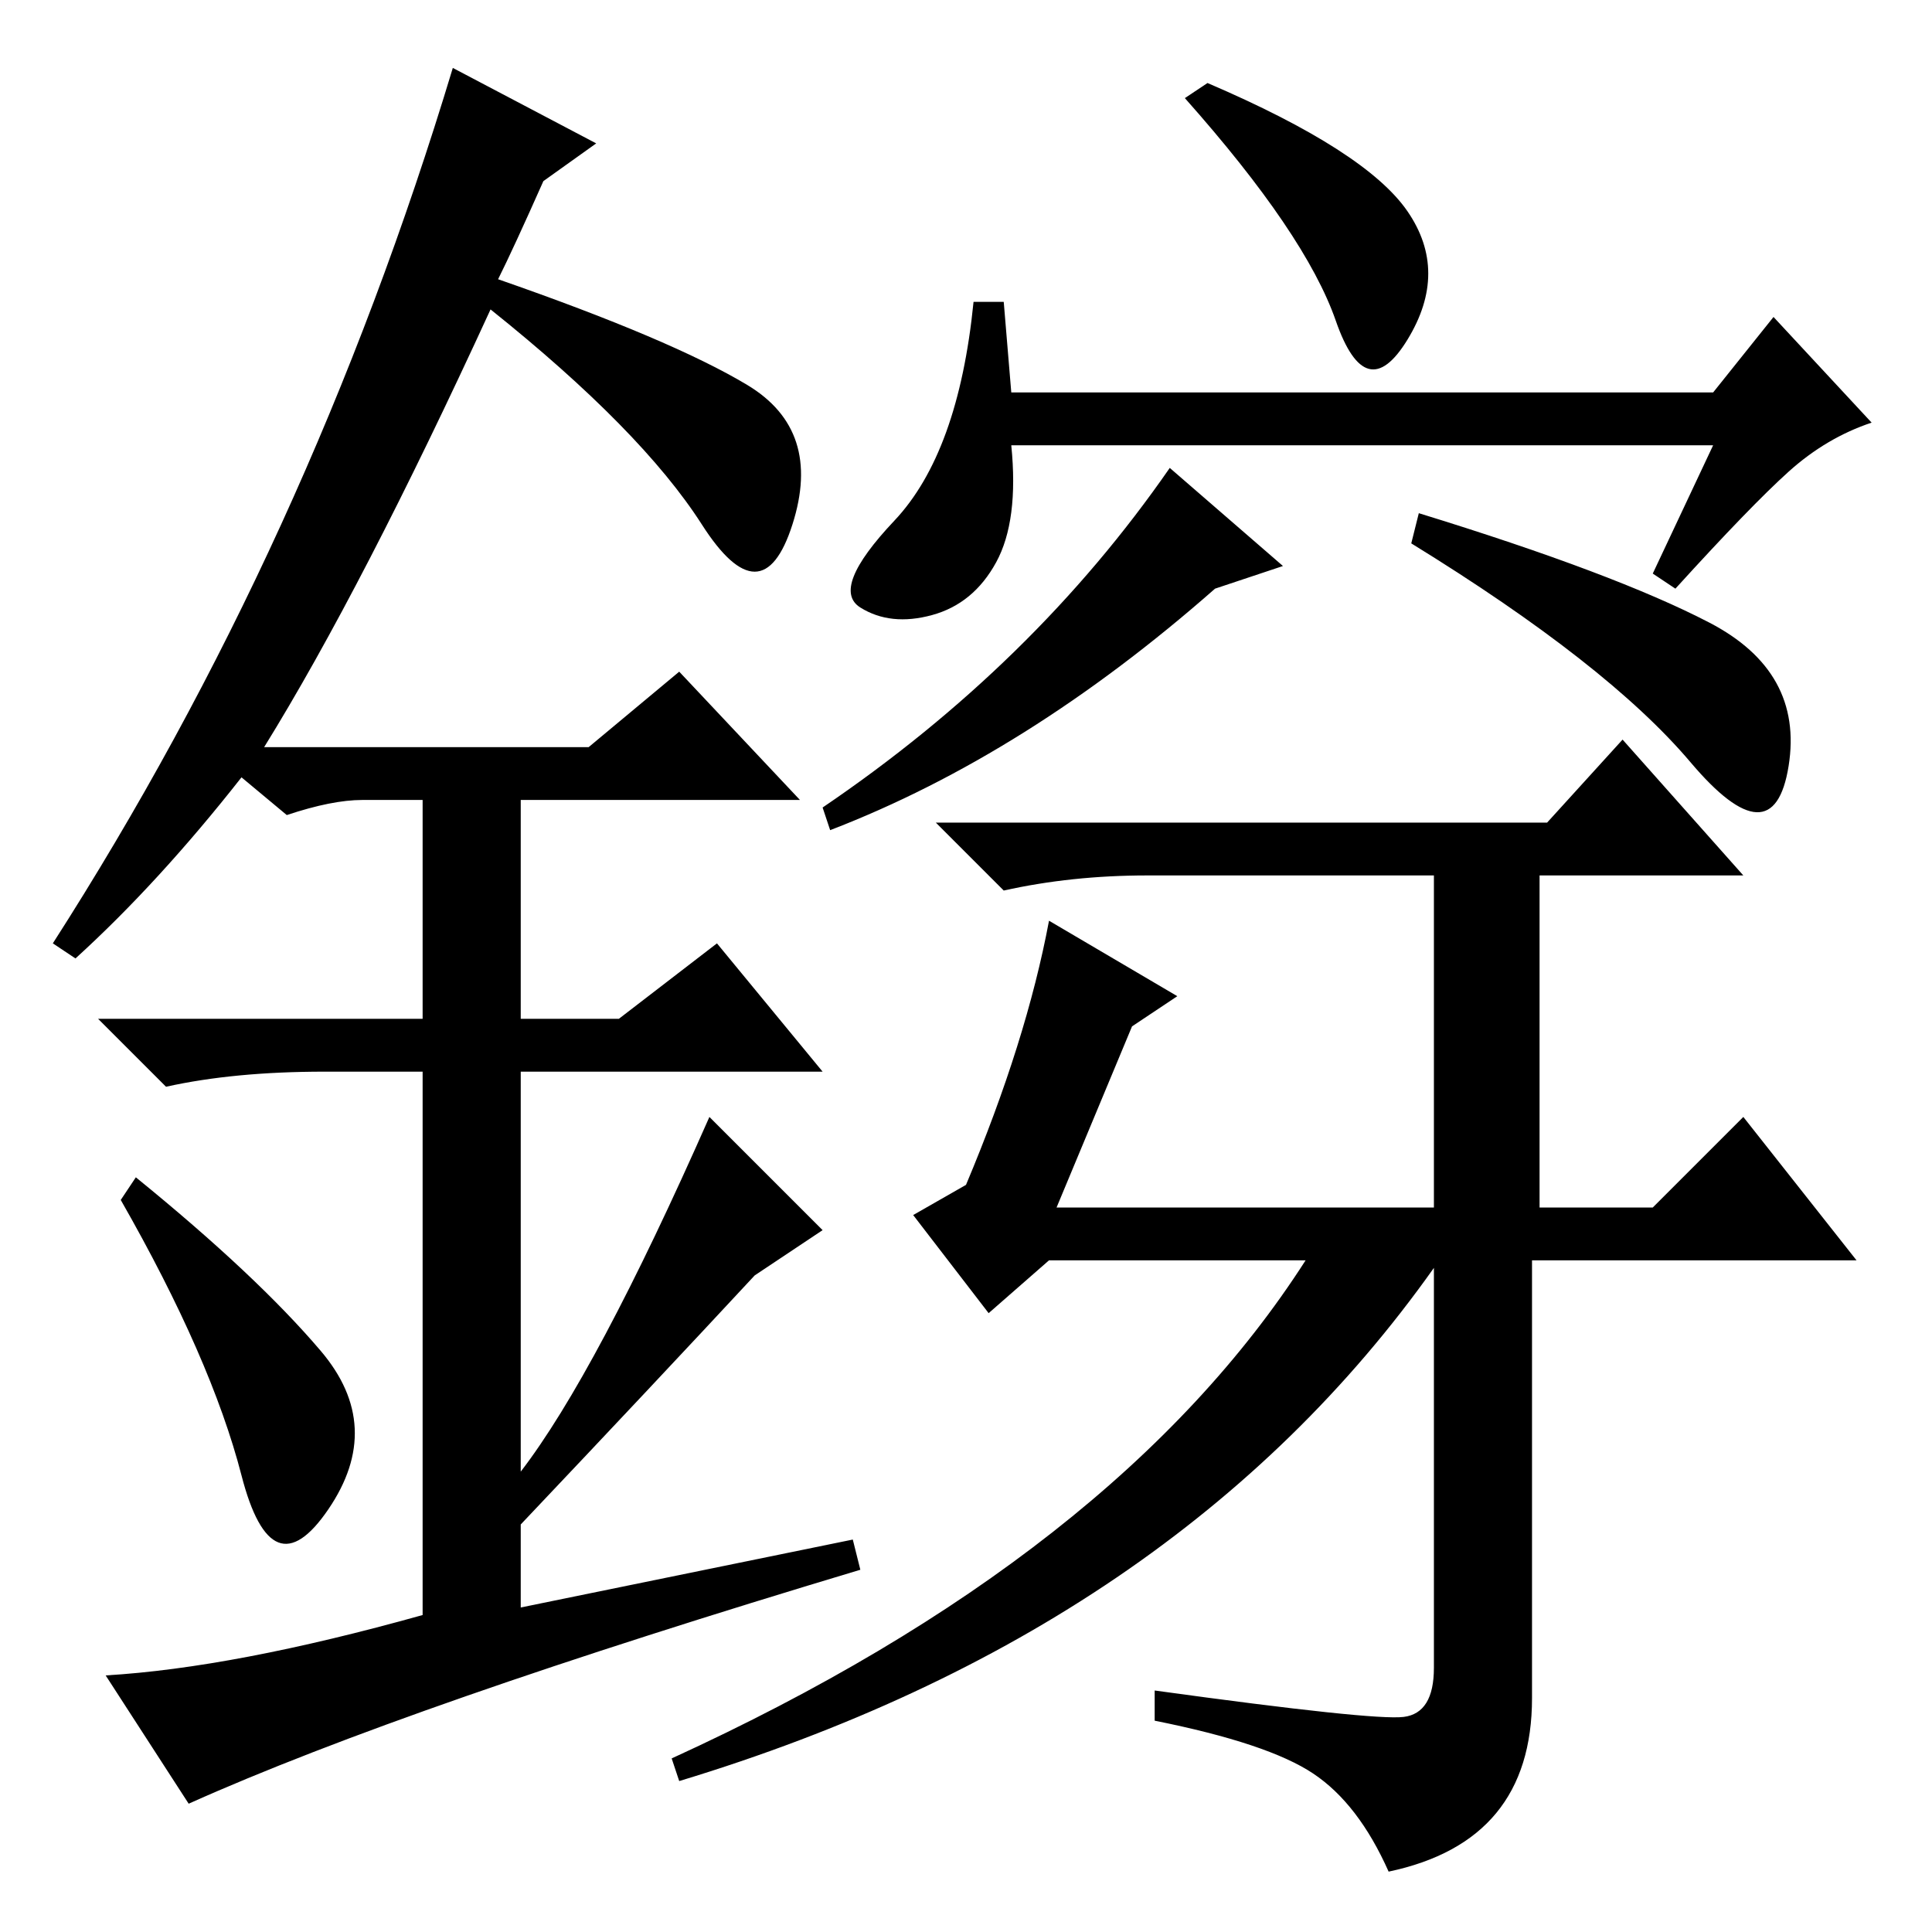 <?xml version="1.0" standalone="no"?>
<!DOCTYPE svg PUBLIC "-//W3C//DTD SVG 1.1//EN" "http://www.w3.org/Graphics/SVG/1.1/DTD/svg11.dtd" >
<svg xmlns="http://www.w3.org/2000/svg" xmlns:xlink="http://www.w3.org/1999/xlink" version="1.1" viewBox="0 -36 256 256">
  <g transform="matrix(1 0 0 -1 0 220)">
   <path fill="currentColor"
d="M140 96h50v44h-38q-10 0 -19 -2l-9 9h81l10 11l16 -18h-27v-44h15l12 12l15 -19h-43v-58q0 -19 -19 -23q-4 9 -10 13t-21 7v4q29 -4 33 -3.5t4 6.5v53q-34 -48 -100 -68l-1 3q59 27 84 66h-34l-8 -7l-10 13l7 4q8 19 11 35l17 -10l-6 -4zM227 204l8 10l13 -14
q-6 -2 -11 -6.5t-15 -15.5l-3 2l8 17h-93q1 -10 -2 -15.5t-8.5 -7t-9.5 1t4.5 11.5t10.5 29h4l1 -12h93zM110 146l-1 3q28 19 46 45l15 -13l-9 -3q-25 -22 -51 -32zM226.5 173.5q12.5 -6.5 10.5 -19t-13 0.5t-37 29l1 4q26 -8 38.5 -14.5zM186.5 228q5.5 -8 0 -17t-9.5 2.5
t-20 29.5l3 2q21 -9 26.5 -17zM32 60.5q-4 15.5 -16 36.5l2 3q16 -13 24.5 -23t1 -21t-11.5 4.5zM90 167l16 -17h-37v-29h13l13 10l14 -17h-40v-53q10 13 25 47l15 -15l-9 -6q-13 -14 -31 -33v-11l44 9l1 -4q-60 -18 -89 -31l-11 17q17 1 42 8v72h-13q-12 0 -21 -2l-9 9h43
v29h-8q-4 0 -10 -2l-6 5q-11 -14 -22 -24l-3 2q34 53 53 116l19 -10l-7 -5q-4 -9 -6 -13q23 -8 33 -14t6 -18.5t-12 0t-28 28.5q-17 -37 -30 -58h43z" />
  </g>

</svg>
